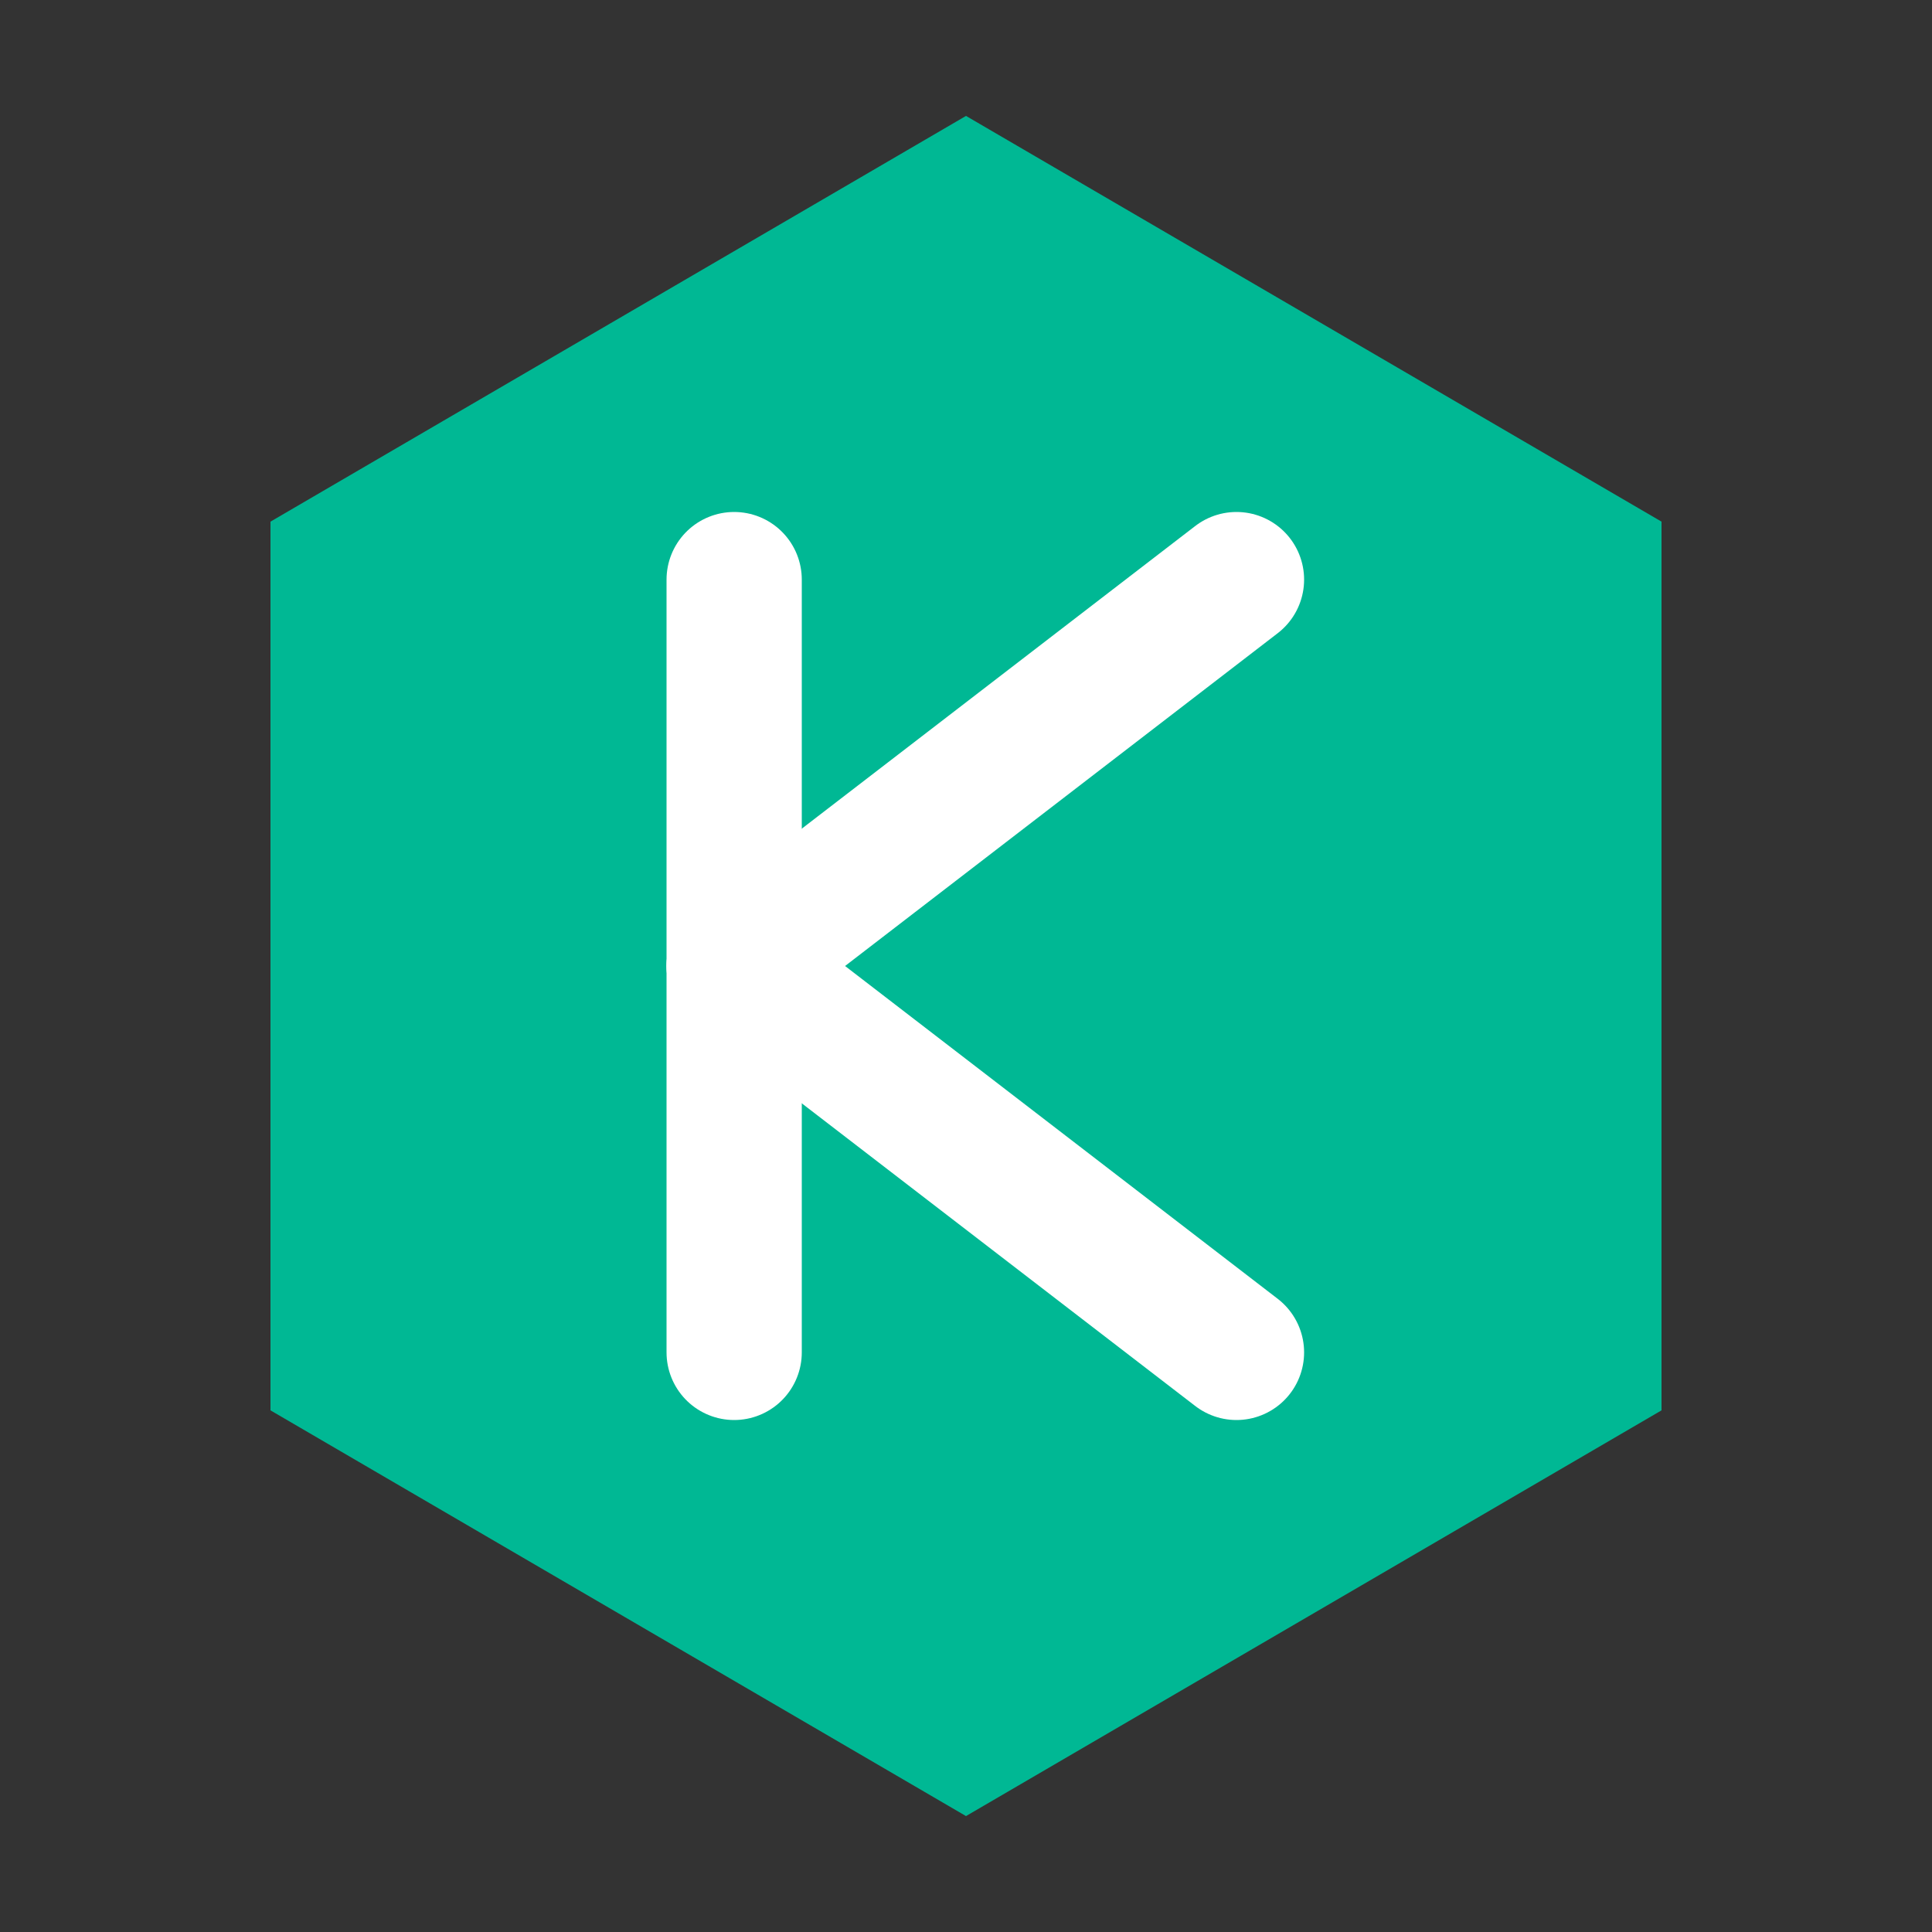 <svg xmlns="http://www.w3.org/2000/svg" viewBox="0 0 100 100" width="100" height="100" role="img" aria-label="Kivo monogram">
  <rect x="0" y="0" width="100" height="100" fill="#333333" stroke="none"/>
  <polygon points="50,6 86,27 86,73 50,94 14,73 14,27" fill="#00B894" />
  <g stroke="#FFFFFF" stroke-width="7" stroke-linecap="round" stroke-linejoin="round">
    <path d="M38 30 L38 70" />
    <path d="M38 50 L64 30" />
    <path d="M38 50 L64 70" />
  </g>
</svg>